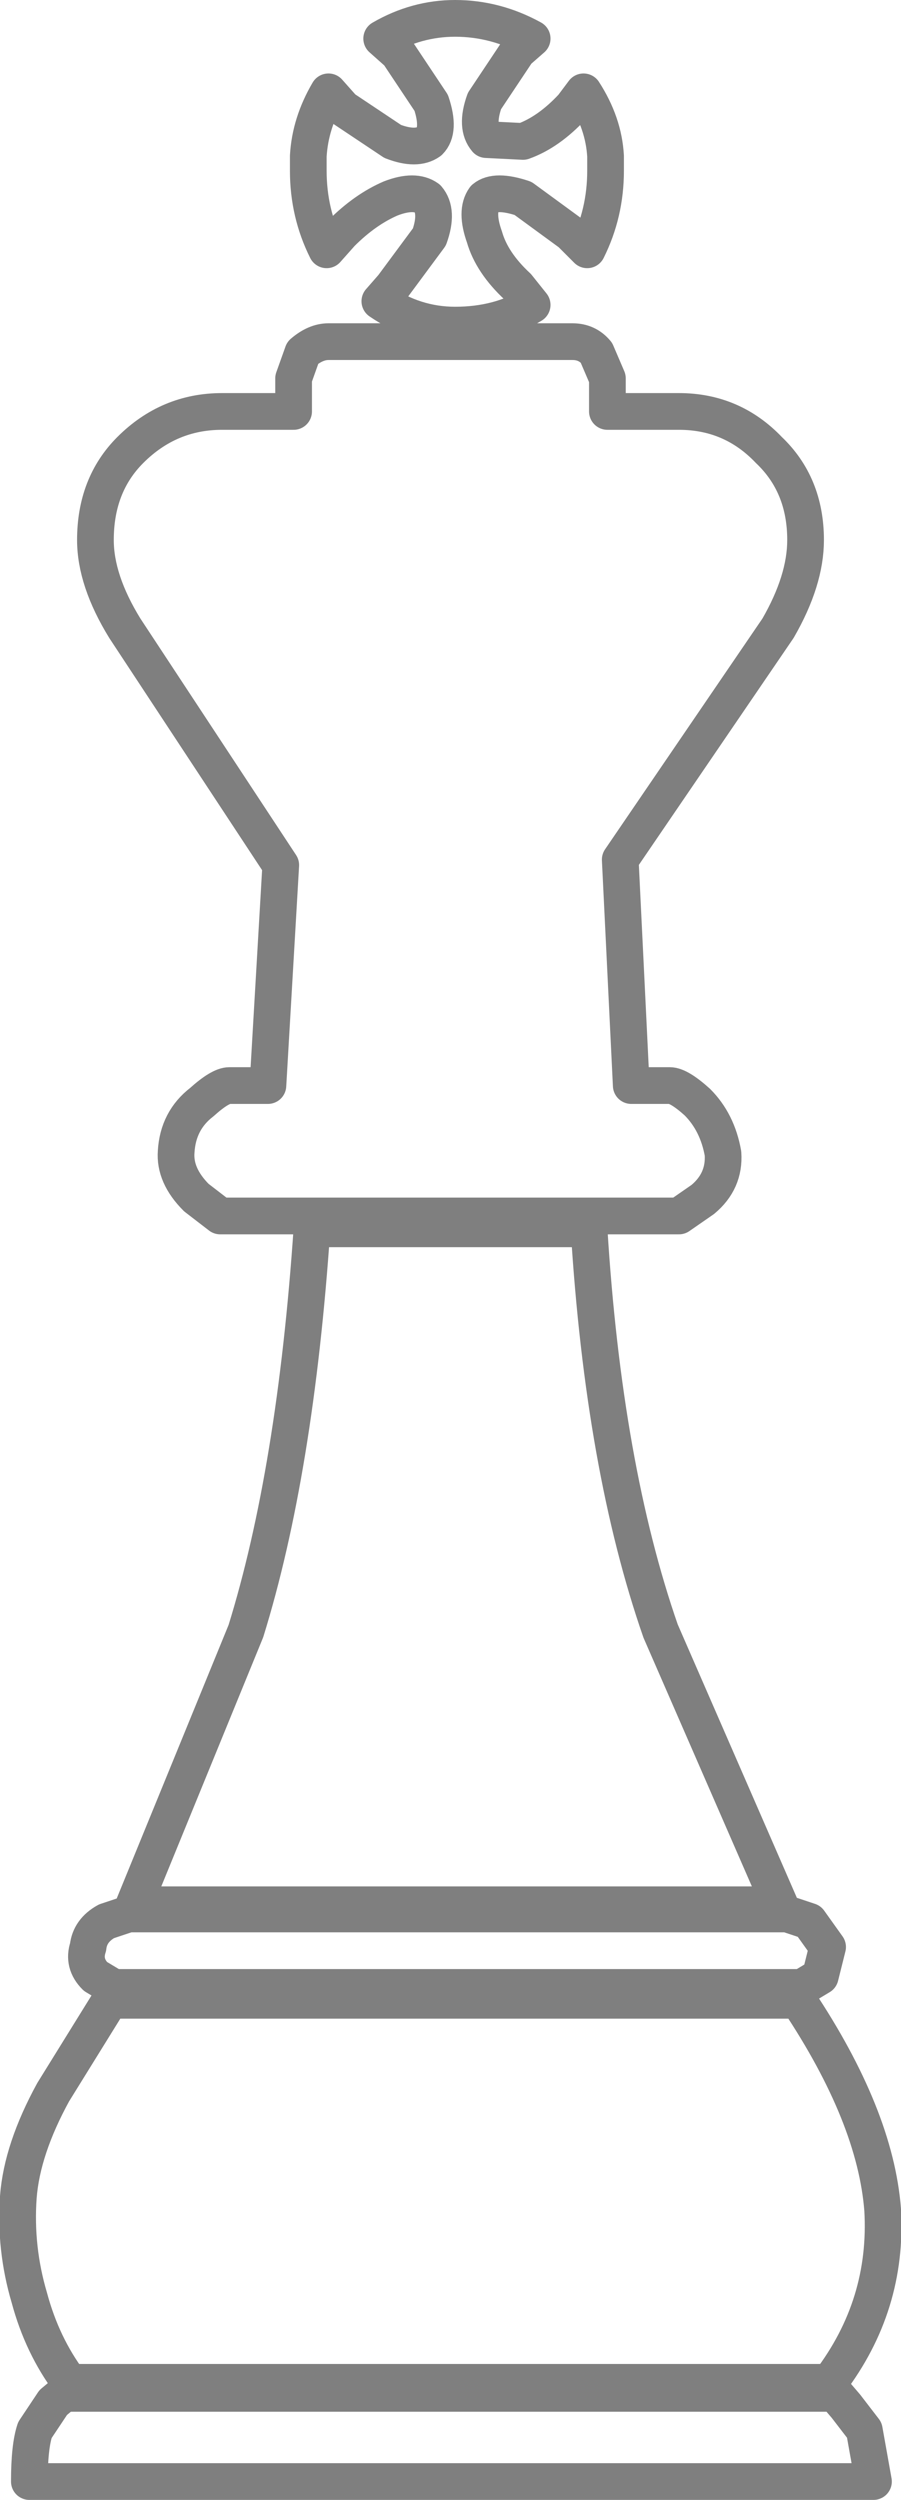 <?xml version="1.0" encoding="UTF-8" standalone="no"?>
<svg xmlns:xlink="http://www.w3.org/1999/xlink" height="68.05px" width="24.55px" xmlns="http://www.w3.org/2000/svg">
  <g transform="matrix(1.0, 0.0, 0.0, 1.0, -387.65, -185.8)">
    <path d="M403.25 188.7 Q402.6 189.4 401.9 189.65 L400.9 189.6 Q400.6 189.25 400.85 188.55 L401.75 187.2 402.15 186.85 Q401.15 186.3 400.05 186.3 399.0 186.3 398.05 186.85 L398.5 187.25 399.4 188.6 Q399.65 189.35 399.35 189.65 399.0 189.9 398.35 189.65 L397.0 188.75 396.6 188.3 Q396.1 189.15 396.05 190.05 L396.05 190.45 Q396.05 191.6 396.55 192.6 L396.95 192.15 Q397.6 191.5 398.3 191.2 398.95 190.95 399.3 191.2 399.6 191.55 399.35 192.25 L398.35 193.6 398.0 194.0 Q398.95 194.65 400.05 194.65 401.25 194.65 402.15 194.1 L401.75 193.6 Q401.05 192.95 400.85 192.25 400.6 191.55 400.85 191.2 401.15 190.95 401.9 191.2 L403.2 192.15 403.65 192.6 Q404.15 191.6 404.15 190.45 L404.15 190.05 Q404.1 189.15 403.55 188.3 L403.25 188.7 M395.65 197.0 L393.7 197.0 Q392.25 197.0 391.2 198.05 390.25 199.0 390.25 200.5 390.25 201.6 391.05 202.9 L395.3 209.35 394.95 215.35 393.9 215.35 Q393.65 215.35 393.15 215.8 392.5 216.3 392.45 217.15 392.4 217.8 393.0 218.4 L393.65 218.9 406.15 218.9 406.8 218.45 Q407.4 217.95 407.35 217.2 407.2 216.35 406.65 215.8 406.15 215.35 405.9 215.35 L404.85 215.35 404.55 209.2 408.85 202.9 Q409.6 201.6 409.6 200.5 409.6 199.0 408.6 198.05 407.6 197.0 406.15 197.0 L404.2 197.0 404.2 196.1 403.9 195.4 Q403.65 195.1 403.25 195.1 L396.6 195.1 Q396.25 195.1 395.9 195.4 L395.65 196.1 395.65 197.0 M409.4 240.25 L390.65 240.25 389.1 242.75 Q388.25 244.3 388.15 245.6 388.05 247.0 388.45 248.35 388.8 249.65 389.55 250.65 L410.25 250.65 Q411.85 248.55 411.7 245.95 411.5 243.4 409.4 240.25 M410.2 238.8 L409.7 238.1 409.1 237.9 391.15 237.9 390.55 238.1 Q390.1 238.35 390.05 238.8 389.9 239.25 390.25 239.6 L390.75 239.9 409.5 239.9 410.0 239.6 410.2 238.8 M405.65 230.2 Q404.1 225.75 403.7 219.25 L396.15 219.25 Q395.7 225.85 394.35 230.2 L391.3 237.65 408.9 237.65 405.65 230.2 M411.2 251.95 L410.7 251.3 410.4 250.95 389.4 250.95 389.1 251.2 388.6 251.95 Q388.45 252.4 388.45 253.35 L411.45 253.35 411.2 251.95" fill="none" stroke="#000000" stroke-linecap="round" stroke-linejoin="round" stroke-opacity="0.502" stroke-width="1.0"/>
  </g>
</svg>
